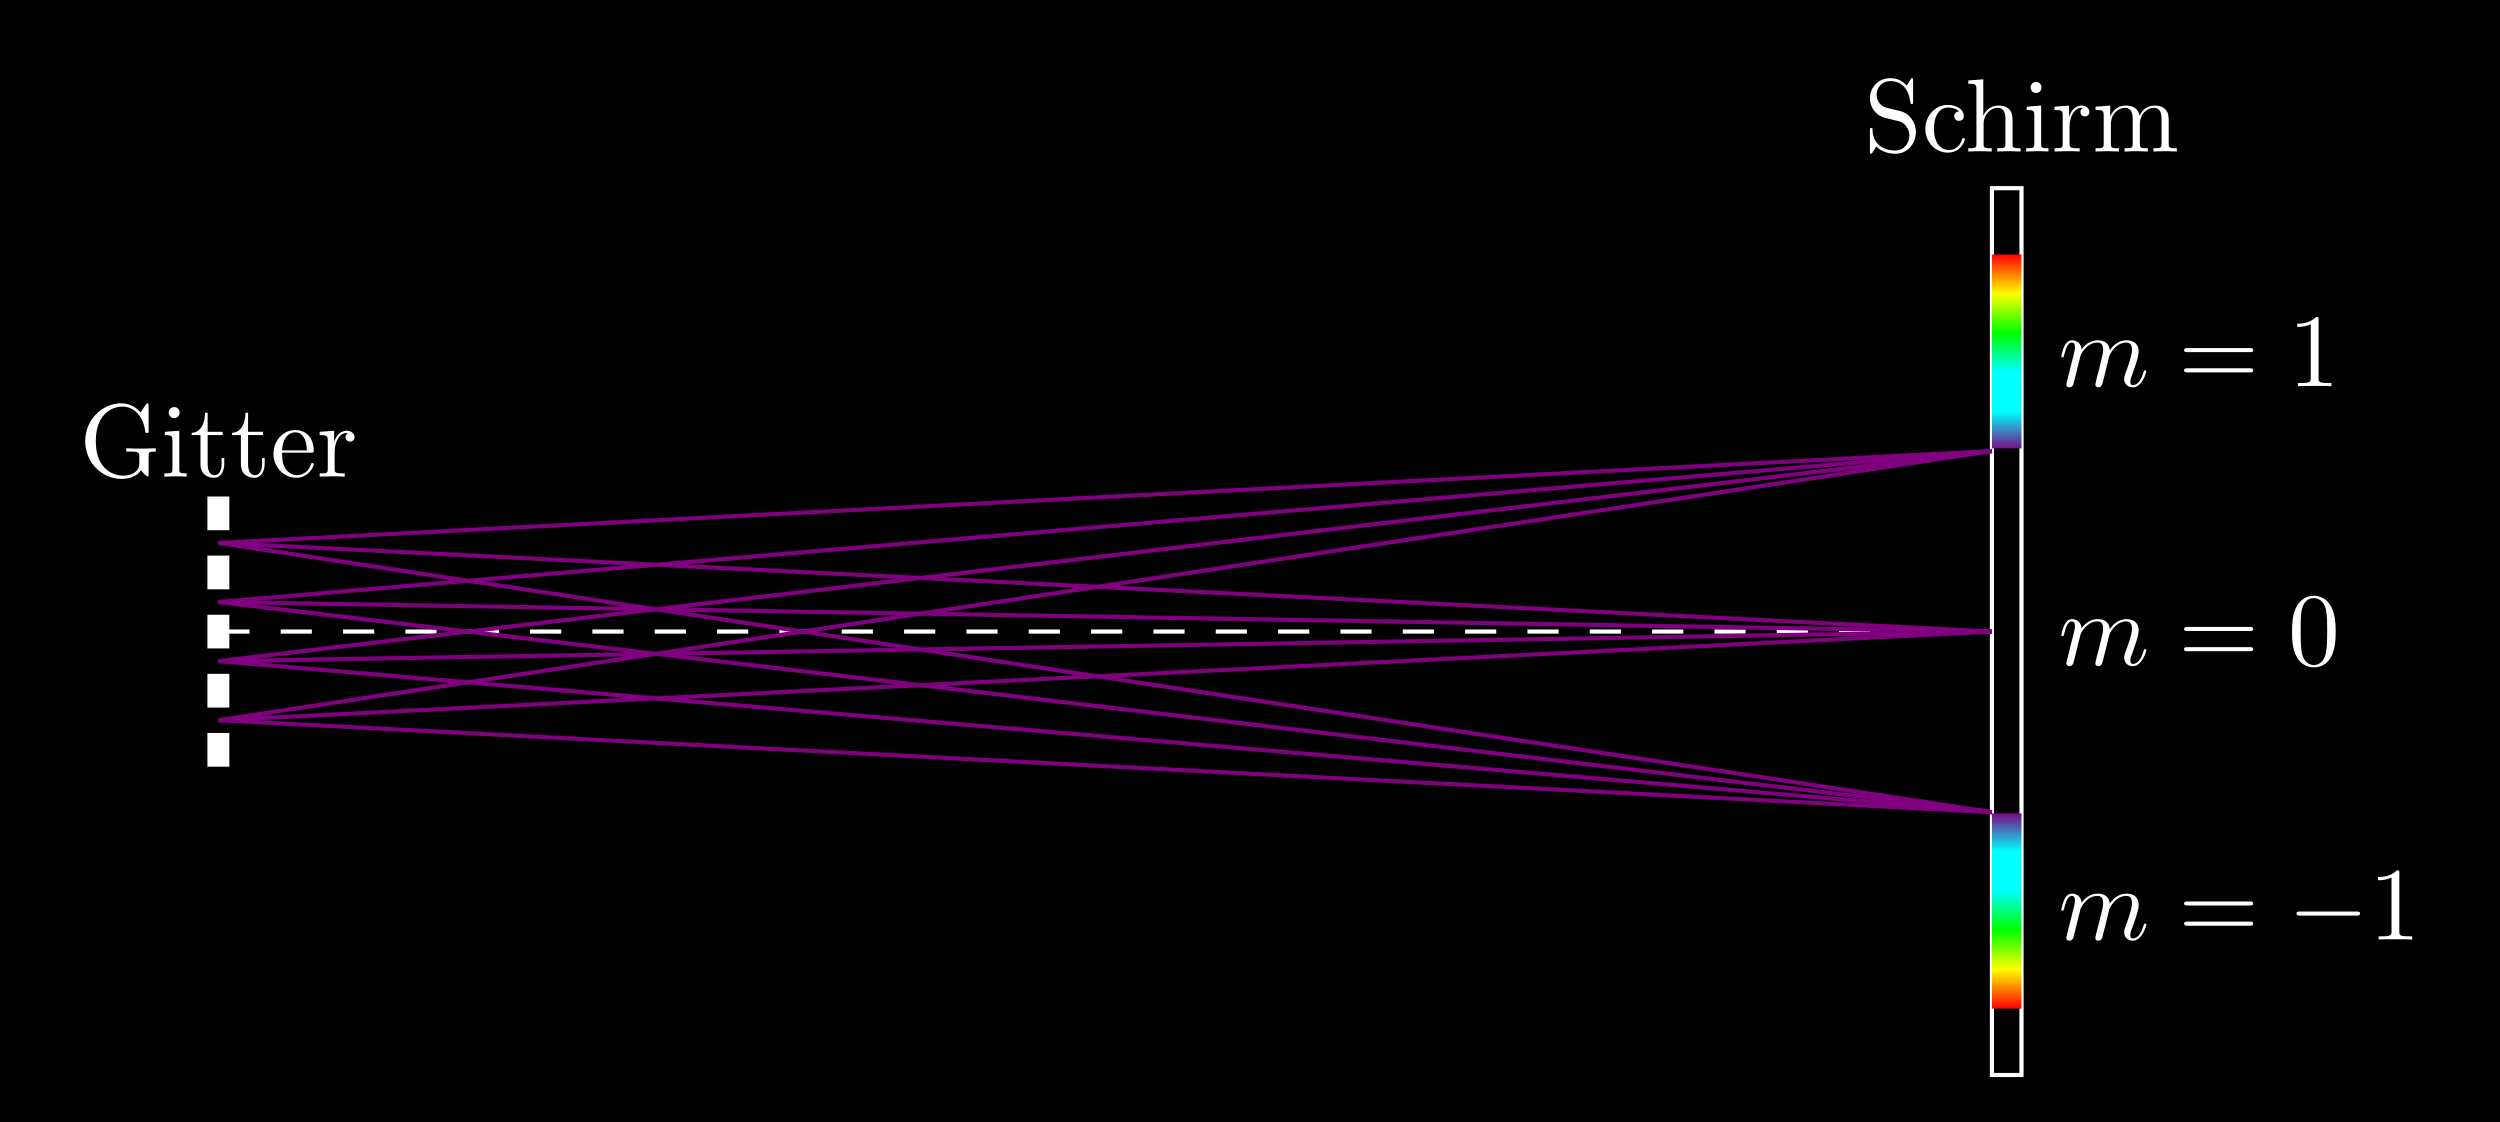 <?xml version="1.0" encoding="UTF-8"?>
<svg xmlns="http://www.w3.org/2000/svg" xmlns:xlink="http://www.w3.org/1999/xlink" width="239.746pt" height="107.576pt" viewBox="0 0 239.746 107.576" version="1.1">
<rect x="0" y="0" width="239.746" height="107.576" fill="#333333" stroke="none"/>
<defs>
<g>
<symbol overflow="visible" id="glyph0-0">
<path style="stroke:none;" d=""/>
</symbol>
<symbol overflow="visible" id="glyph0-1">
<path style="stroke:none;" d="M 5.906 -0.625 C 6.047 -0.406 6.438 -0.016 6.547 -0.016 C 6.641 -0.016 6.641 -0.094 6.641 -0.234 L 6.641 -1.969 C 6.641 -2.359 6.672 -2.406 7.328 -2.406 L 7.328 -2.719 C 6.953 -2.719 6.406 -2.688 6.109 -2.688 C 5.719 -2.688 4.859 -2.688 4.5 -2.719 L 4.5 -2.406 L 4.828 -2.406 C 5.719 -2.406 5.75 -2.297 5.75 -1.938 L 5.75 -1.297 C 5.75 -0.172 4.484 -0.094 4.203 -0.094 C 3.562 -0.094 1.578 -0.438 1.578 -3.406 C 1.578 -6.391 3.547 -6.719 4.141 -6.719 C 5.219 -6.719 6.125 -5.828 6.312 -4.359 C 6.344 -4.219 6.344 -4.188 6.484 -4.188 C 6.641 -4.188 6.641 -4.219 6.641 -4.422 L 6.641 -6.781 C 6.641 -6.953 6.641 -7.031 6.531 -7.031 C 6.484 -7.031 6.453 -7.031 6.375 -6.906 L 5.875 -6.172 C 5.547 -6.484 5.016 -7.031 4.031 -7.031 C 2.172 -7.031 0.562 -5.453 0.562 -3.406 C 0.562 -1.359 2.156 0.219 4.047 0.219 C 4.781 0.219 5.578 -0.047 5.906 -0.625 Z M 5.906 -0.625 "/>
</symbol>
<symbol overflow="visible" id="glyph0-2">
<path style="stroke:none;" d="M 1.766 -4.406 L 0.375 -4.297 L 0.375 -3.984 C 1.016 -3.984 1.109 -3.922 1.109 -3.438 L 1.109 -0.75 C 1.109 -0.312 1 -0.312 0.328 -0.312 L 0.328 0 C 0.641 -0.016 1.188 -0.031 1.422 -0.031 C 1.781 -0.031 2.125 -0.016 2.469 0 L 2.469 -0.312 C 1.797 -0.312 1.766 -0.359 1.766 -0.75 Z M 1.797 -6.141 C 1.797 -6.453 1.562 -6.672 1.281 -6.672 C 0.969 -6.672 0.75 -6.406 0.75 -6.141 C 0.75 -5.875 0.969 -5.609 1.281 -5.609 C 1.562 -5.609 1.797 -5.828 1.797 -6.141 Z M 1.797 -6.141 "/>
</symbol>
<symbol overflow="visible" id="glyph0-3">
<path style="stroke:none;" d="M 1.719 -3.984 L 3.156 -3.984 L 3.156 -4.297 L 1.719 -4.297 L 1.719 -6.125 L 1.469 -6.125 C 1.469 -5.312 1.172 -4.25 0.188 -4.203 L 0.188 -3.984 L 1.031 -3.984 L 1.031 -1.234 C 1.031 -0.016 1.969 0.109 2.328 0.109 C 3.031 0.109 3.312 -0.594 3.312 -1.234 L 3.312 -1.797 L 3.062 -1.797 L 3.062 -1.25 C 3.062 -0.516 2.766 -0.141 2.391 -0.141 C 1.719 -0.141 1.719 -1.047 1.719 -1.219 Z M 1.719 -3.984 "/>
</symbol>
<symbol overflow="visible" id="glyph0-4">
<path style="stroke:none;" d="M 1.109 -2.516 C 1.172 -4 2.016 -4.25 2.359 -4.25 C 3.375 -4.25 3.484 -2.906 3.484 -2.516 Z M 1.109 -2.297 L 3.891 -2.297 C 4.109 -2.297 4.141 -2.297 4.141 -2.516 C 4.141 -3.5 3.594 -4.469 2.359 -4.469 C 1.203 -4.469 0.281 -3.438 0.281 -2.188 C 0.281 -0.859 1.328 0.109 2.469 0.109 C 3.688 0.109 4.141 -1 4.141 -1.188 C 4.141 -1.281 4.062 -1.312 4 -1.312 C 3.922 -1.312 3.891 -1.25 3.875 -1.172 C 3.531 -0.141 2.625 -0.141 2.531 -0.141 C 2.031 -0.141 1.641 -0.438 1.406 -0.812 C 1.109 -1.281 1.109 -1.938 1.109 -2.297 Z M 1.109 -2.297 "/>
</symbol>
<symbol overflow="visible" id="glyph0-5">
<path style="stroke:none;" d="M 1.672 -3.312 L 1.672 -4.406 L 0.281 -4.297 L 0.281 -3.984 C 0.984 -3.984 1.062 -3.922 1.062 -3.422 L 1.062 -0.75 C 1.062 -0.312 0.953 -0.312 0.281 -0.312 L 0.281 0 C 0.672 -0.016 1.141 -0.031 1.422 -0.031 C 1.812 -0.031 2.281 -0.031 2.688 0 L 2.688 -0.312 L 2.469 -0.312 C 1.734 -0.312 1.719 -0.422 1.719 -0.781 L 1.719 -2.312 C 1.719 -3.297 2.141 -4.188 2.891 -4.188 C 2.953 -4.188 2.984 -4.188 3 -4.172 C 2.969 -4.172 2.766 -4.047 2.766 -3.781 C 2.766 -3.516 2.984 -3.359 3.203 -3.359 C 3.375 -3.359 3.625 -3.484 3.625 -3.797 C 3.625 -4.109 3.312 -4.406 2.891 -4.406 C 2.156 -4.406 1.797 -3.734 1.672 -3.312 Z M 1.672 -3.312 "/>
</symbol>
<symbol overflow="visible" id="glyph0-6">
<path style="stroke:none;" d="M 3.484 -3.875 L 2.203 -4.172 C 1.578 -4.328 1.203 -4.859 1.203 -5.438 C 1.203 -6.141 1.734 -6.75 2.516 -6.75 C 4.172 -6.75 4.391 -5.109 4.453 -4.672 C 4.469 -4.609 4.469 -4.547 4.578 -4.547 C 4.703 -4.547 4.703 -4.594 4.703 -4.781 L 4.703 -6.781 C 4.703 -6.953 4.703 -7.031 4.594 -7.031 C 4.531 -7.031 4.516 -7.016 4.453 -6.891 L 4.094 -6.328 C 3.797 -6.625 3.391 -7.031 2.5 -7.031 C 1.391 -7.031 0.562 -6.156 0.562 -5.094 C 0.562 -4.266 1.094 -3.531 1.859 -3.266 C 1.969 -3.234 2.484 -3.109 3.188 -2.938 C 3.453 -2.875 3.75 -2.797 4.031 -2.438 C 4.234 -2.172 4.344 -1.844 4.344 -1.516 C 4.344 -0.812 3.844 -0.094 3 -0.094 C 2.719 -0.094 1.953 -0.141 1.422 -0.625 C 0.844 -1.172 0.812 -1.797 0.812 -2.156 C 0.797 -2.266 0.719 -2.266 0.688 -2.266 C 0.562 -2.266 0.562 -2.188 0.562 -2.016 L 0.562 -0.016 C 0.562 0.156 0.562 0.219 0.672 0.219 C 0.734 0.219 0.75 0.203 0.812 0.094 C 0.812 0.078 0.844 0.047 1.172 -0.484 C 1.484 -0.141 2.125 0.219 3.016 0.219 C 4.172 0.219 4.969 -0.75 4.969 -1.859 C 4.969 -2.844 4.312 -3.672 3.484 -3.875 Z M 3.484 -3.875 "/>
</symbol>
<symbol overflow="visible" id="glyph0-7">
<path style="stroke:none;" d="M 1.172 -2.172 C 1.172 -3.797 1.984 -4.219 2.516 -4.219 C 2.609 -4.219 3.234 -4.203 3.578 -3.844 C 3.172 -3.812 3.109 -3.516 3.109 -3.391 C 3.109 -3.125 3.297 -2.938 3.562 -2.938 C 3.828 -2.938 4.031 -3.094 4.031 -3.406 C 4.031 -4.078 3.266 -4.469 2.5 -4.469 C 1.25 -4.469 0.344 -3.391 0.344 -2.156 C 0.344 -0.875 1.328 0.109 2.484 0.109 C 3.812 0.109 4.141 -1.094 4.141 -1.188 C 4.141 -1.281 4.031 -1.281 4 -1.281 C 3.922 -1.281 3.891 -1.25 3.875 -1.188 C 3.594 -0.266 2.938 -0.141 2.578 -0.141 C 2.047 -0.141 1.172 -0.562 1.172 -2.172 Z M 1.172 -2.172 "/>
</symbol>
<symbol overflow="visible" id="glyph0-8">
<path style="stroke:none;" d="M 1.094 -0.75 C 1.094 -0.312 0.984 -0.312 0.312 -0.312 L 0.312 0 C 0.672 -0.016 1.172 -0.031 1.453 -0.031 C 1.703 -0.031 2.219 -0.016 2.562 0 L 2.562 -0.312 C 1.891 -0.312 1.781 -0.312 1.781 -0.75 L 1.781 -2.594 C 1.781 -3.625 2.5 -4.188 3.125 -4.188 C 3.766 -4.188 3.875 -3.656 3.875 -3.078 L 3.875 -0.75 C 3.875 -0.312 3.766 -0.312 3.094 -0.312 L 3.094 0 C 3.438 -0.016 3.953 -0.031 4.219 -0.031 C 4.469 -0.031 5 -0.016 5.328 0 L 5.328 -0.312 C 4.812 -0.312 4.562 -0.312 4.562 -0.609 L 4.562 -2.516 C 4.562 -3.375 4.562 -3.672 4.25 -4.031 C 4.109 -4.203 3.781 -4.406 3.203 -4.406 C 2.359 -4.406 1.922 -3.812 1.75 -3.422 L 1.75 -6.922 L 0.312 -6.812 L 0.312 -6.5 C 1.016 -6.5 1.094 -6.438 1.094 -5.938 Z M 1.094 -0.75 "/>
</symbol>
<symbol overflow="visible" id="glyph0-9">
<path style="stroke:none;" d="M 1.094 -3.422 L 1.094 -0.75 C 1.094 -0.312 0.984 -0.312 0.312 -0.312 L 0.312 0 C 0.672 -0.016 1.172 -0.031 1.453 -0.031 C 1.703 -0.031 2.219 -0.016 2.562 0 L 2.562 -0.312 C 1.891 -0.312 1.781 -0.312 1.781 -0.75 L 1.781 -2.594 C 1.781 -3.625 2.5 -4.188 3.125 -4.188 C 3.766 -4.188 3.875 -3.656 3.875 -3.078 L 3.875 -0.75 C 3.875 -0.312 3.766 -0.312 3.094 -0.312 L 3.094 0 C 3.438 -0.016 3.953 -0.031 4.219 -0.031 C 4.469 -0.031 5 -0.016 5.328 0 L 5.328 -0.312 C 4.672 -0.312 4.562 -0.312 4.562 -0.75 L 4.562 -2.594 C 4.562 -3.625 5.266 -4.188 5.906 -4.188 C 6.531 -4.188 6.641 -3.656 6.641 -3.078 L 6.641 -0.75 C 6.641 -0.312 6.531 -0.312 5.859 -0.312 L 5.859 0 C 6.203 -0.016 6.719 -0.031 6.984 -0.031 C 7.25 -0.031 7.766 -0.016 8.109 0 L 8.109 -0.312 C 7.594 -0.312 7.344 -0.312 7.328 -0.609 L 7.328 -2.516 C 7.328 -3.375 7.328 -3.672 7.016 -4.031 C 6.875 -4.203 6.547 -4.406 5.969 -4.406 C 5.141 -4.406 4.688 -3.812 4.531 -3.422 C 4.391 -4.297 3.656 -4.406 3.203 -4.406 C 2.469 -4.406 2 -3.984 1.719 -3.359 L 1.719 -4.406 L 0.312 -4.297 L 0.312 -3.984 C 1.016 -3.984 1.094 -3.922 1.094 -3.422 Z M 1.094 -3.422 "/>
</symbol>
<symbol overflow="visible" id="glyph0-10">
<path style="stroke:none;" d="M 6.844 -3.266 C 7 -3.266 7.188 -3.266 7.188 -3.453 C 7.188 -3.656 7 -3.656 6.859 -3.656 L 0.891 -3.656 C 0.75 -3.656 0.562 -3.656 0.562 -3.453 C 0.562 -3.266 0.75 -3.266 0.891 -3.266 Z M 6.859 -1.328 C 7 -1.328 7.188 -1.328 7.188 -1.531 C 7.188 -1.719 7 -1.719 6.844 -1.719 L 0.891 -1.719 C 0.75 -1.719 0.562 -1.719 0.562 -1.531 C 0.562 -1.328 0.75 -1.328 0.891 -1.328 Z M 6.859 -1.328 "/>
</symbol>
<symbol overflow="visible" id="glyph0-11">
<path style="stroke:none;" d="M 4.578 -3.188 C 4.578 -3.984 4.531 -4.781 4.188 -5.516 C 3.734 -6.484 2.906 -6.641 2.5 -6.641 C 1.891 -6.641 1.172 -6.375 0.75 -5.453 C 0.438 -4.766 0.391 -3.984 0.391 -3.188 C 0.391 -2.438 0.422 -1.547 0.844 -0.781 C 1.266 0.016 2 0.219 2.484 0.219 C 3.016 0.219 3.781 0.016 4.219 -0.938 C 4.531 -1.625 4.578 -2.406 4.578 -3.188 Z M 2.484 0 C 2.094 0 1.5 -0.25 1.328 -1.203 C 1.219 -1.797 1.219 -2.719 1.219 -3.312 C 1.219 -3.953 1.219 -4.609 1.297 -5.141 C 1.484 -6.328 2.234 -6.422 2.484 -6.422 C 2.812 -6.422 3.469 -6.234 3.656 -5.25 C 3.766 -4.688 3.766 -3.938 3.766 -3.312 C 3.766 -2.562 3.766 -1.891 3.656 -1.25 C 3.5 -0.297 2.938 0 2.484 0 Z M 2.484 0 "/>
</symbol>
<symbol overflow="visible" id="glyph0-12">
<path style="stroke:none;" d="M 2.938 -6.375 C 2.938 -6.625 2.938 -6.641 2.703 -6.641 C 2.078 -6 1.203 -6 0.891 -6 L 0.891 -5.688 C 1.094 -5.688 1.672 -5.688 2.188 -5.953 L 2.188 -0.781 C 2.188 -0.422 2.156 -0.312 1.266 -0.312 L 0.953 -0.312 L 0.953 0 C 1.297 -0.031 2.156 -0.031 2.562 -0.031 C 2.953 -0.031 3.828 -0.031 4.172 0 L 4.172 -0.312 L 3.859 -0.312 C 2.953 -0.312 2.938 -0.422 2.938 -0.781 Z M 2.938 -6.375 "/>
</symbol>
<symbol overflow="visible" id="glyph1-0">
<path style="stroke:none;" d=""/>
</symbol>
<symbol overflow="visible" id="glyph1-1">
<path style="stroke:none;" d="M 0.875 -0.594 C 0.844 -0.438 0.781 -0.203 0.781 -0.156 C 0.781 0.016 0.922 0.109 1.078 0.109 C 1.203 0.109 1.375 0.031 1.453 -0.172 C 1.453 -0.188 1.578 -0.656 1.641 -0.906 L 1.859 -1.797 C 1.906 -2.031 1.969 -2.25 2.031 -2.469 C 2.062 -2.641 2.141 -2.938 2.156 -2.969 C 2.297 -3.281 2.828 -4.188 3.781 -4.188 C 4.234 -4.188 4.312 -3.812 4.312 -3.484 C 4.312 -3.234 4.25 -2.953 4.172 -2.656 L 3.891 -1.5 L 3.688 -0.75 C 3.656 -0.547 3.562 -0.203 3.562 -0.156 C 3.562 0.016 3.703 0.109 3.844 0.109 C 4.156 0.109 4.219 -0.141 4.297 -0.453 C 4.438 -1.016 4.812 -2.469 4.891 -2.859 C 4.922 -2.984 5.453 -4.188 6.547 -4.188 C 6.969 -4.188 7.078 -3.844 7.078 -3.484 C 7.078 -2.922 6.656 -1.781 6.453 -1.25 C 6.375 -1.016 6.328 -0.906 6.328 -0.703 C 6.328 -0.234 6.672 0.109 7.141 0.109 C 8.078 0.109 8.453 -1.344 8.453 -1.422 C 8.453 -1.531 8.359 -1.531 8.328 -1.531 C 8.234 -1.531 8.234 -1.5 8.188 -1.344 C 8.031 -0.812 7.719 -0.109 7.172 -0.109 C 7 -0.109 6.922 -0.203 6.922 -0.438 C 6.922 -0.688 7.016 -0.922 7.109 -1.141 C 7.297 -1.672 7.719 -2.766 7.719 -3.344 C 7.719 -3.984 7.312 -4.406 6.562 -4.406 C 5.828 -4.406 5.312 -3.969 4.938 -3.438 C 4.938 -3.562 4.906 -3.906 4.625 -4.141 C 4.375 -4.359 4.062 -4.406 3.812 -4.406 C 2.906 -4.406 2.422 -3.766 2.25 -3.531 C 2.203 -4.109 1.781 -4.406 1.328 -4.406 C 0.875 -4.406 0.688 -4.016 0.594 -3.844 C 0.422 -3.484 0.297 -2.906 0.297 -2.875 C 0.297 -2.766 0.391 -2.766 0.406 -2.766 C 0.516 -2.766 0.516 -2.781 0.578 -3 C 0.75 -3.703 0.953 -4.188 1.312 -4.188 C 1.469 -4.188 1.609 -4.109 1.609 -3.734 C 1.609 -3.516 1.578 -3.406 1.453 -2.891 Z M 0.875 -0.594 "/>
</symbol>
<symbol overflow="visible" id="glyph2-0">
<path style="stroke:none;" d=""/>
</symbol>
<symbol overflow="visible" id="glyph2-1">
<path style="stroke:none;" d="M 6.562 -2.297 C 6.734 -2.297 6.922 -2.297 6.922 -2.5 C 6.922 -2.688 6.734 -2.688 6.562 -2.688 L 1.172 -2.688 C 1 -2.688 0.828 -2.688 0.828 -2.5 C 0.828 -2.297 1 -2.297 1.172 -2.297 Z M 6.562 -2.297 "/>
</symbol>
</g>
<clipPath id="clip1">
  <path d="M 0 0 L 239.746 0 L 239.746 107.574 L 0 107.574 Z M 0 0 "/>
</clipPath>
<clipPath id="clip2">
  <path d="M 191.023 24.406 L 193.859 24.406 L 193.859 43 L 191.023 43 Z M 191.023 24.406 "/>
</clipPath>
<linearGradient id="linear0" gradientUnits="userSpaceOnUse" x1="0" y1="25.003" x2="0" y2="74.997" gradientTransform="matrix(-0.057,0,0,0.377,195.275,14.982)">
<stop offset="0" style="stop-color:rgb(100%,0.023%,0%);stop-opacity:1;"/>
<stop offset="0.004" style="stop-color:rgb(100%,1.976%,0%);stop-opacity:1;"/>
<stop offset="0.008" style="stop-color:rgb(100%,3.929%,0%);stop-opacity:1;"/>
<stop offset="0.012" style="stop-color:rgb(100%,5.881%,0%);stop-opacity:1;"/>
<stop offset="0.016" style="stop-color:rgb(100%,7.834%,0%);stop-opacity:1;"/>
<stop offset="0.02" style="stop-color:rgb(100%,9.787%,0%);stop-opacity:1;"/>
<stop offset="0.023" style="stop-color:rgb(100%,11.74%,0%);stop-opacity:1;"/>
<stop offset="0.027" style="stop-color:rgb(100%,13.693%,0%);stop-opacity:1;"/>
<stop offset="0.031" style="stop-color:rgb(100%,15.646%,0%);stop-opacity:1;"/>
<stop offset="0.035" style="stop-color:rgb(100%,17.598%,0%);stop-opacity:1;"/>
<stop offset="0.039" style="stop-color:rgb(100%,19.551%,0%);stop-opacity:1;"/>
<stop offset="0.043" style="stop-color:rgb(100%,21.504%,0%);stop-opacity:1;"/>
<stop offset="0.047" style="stop-color:rgb(100%,23.457%,0%);stop-opacity:1;"/>
<stop offset="0.051" style="stop-color:rgb(100%,25.41%,0%);stop-opacity:1;"/>
<stop offset="0.055" style="stop-color:rgb(100%,27.364%,0%);stop-opacity:1;"/>
<stop offset="0.059" style="stop-color:rgb(100%,29.317%,0%);stop-opacity:1;"/>
<stop offset="0.062" style="stop-color:rgb(100%,31.27%,0%);stop-opacity:1;"/>
<stop offset="0.066" style="stop-color:rgb(100%,33.221%,0%);stop-opacity:1;"/>
<stop offset="0.07" style="stop-color:rgb(100%,35.175%,0%);stop-opacity:1;"/>
<stop offset="0.074" style="stop-color:rgb(100%,37.128%,0%);stop-opacity:1;"/>
<stop offset="0.078" style="stop-color:rgb(100%,39.081%,0%);stop-opacity:1;"/>
<stop offset="0.082" style="stop-color:rgb(100%,41.034%,0%);stop-opacity:1;"/>
<stop offset="0.086" style="stop-color:rgb(100%,42.987%,0%);stop-opacity:1;"/>
<stop offset="0.09" style="stop-color:rgb(100%,44.939%,0%);stop-opacity:1;"/>
<stop offset="0.094" style="stop-color:rgb(100%,46.892%,0%);stop-opacity:1;"/>
<stop offset="0.098" style="stop-color:rgb(100%,48.845%,0%);stop-opacity:1;"/>
<stop offset="0.102" style="stop-color:rgb(100%,50.798%,0%);stop-opacity:1;"/>
<stop offset="0.105" style="stop-color:rgb(100%,52.751%,0%);stop-opacity:1;"/>
<stop offset="0.109" style="stop-color:rgb(100%,54.704%,0%);stop-opacity:1;"/>
<stop offset="0.113" style="stop-color:rgb(100%,56.656%,0%);stop-opacity:1;"/>
<stop offset="0.117" style="stop-color:rgb(100%,58.609%,0%);stop-opacity:1;"/>
<stop offset="0.121" style="stop-color:rgb(100%,60.562%,0%);stop-opacity:1;"/>
<stop offset="0.125" style="stop-color:rgb(100%,62.515%,0%);stop-opacity:1;"/>
<stop offset="0.129" style="stop-color:rgb(100%,64.468%,0%);stop-opacity:1;"/>
<stop offset="0.133" style="stop-color:rgb(100%,66.422%,0%);stop-opacity:1;"/>
<stop offset="0.137" style="stop-color:rgb(100%,68.373%,0%);stop-opacity:1;"/>
<stop offset="0.141" style="stop-color:rgb(100%,70.326%,0%);stop-opacity:1;"/>
<stop offset="0.145" style="stop-color:rgb(100%,72.279%,0%);stop-opacity:1;"/>
<stop offset="0.148" style="stop-color:rgb(100%,74.232%,0%);stop-opacity:1;"/>
<stop offset="0.152" style="stop-color:rgb(100%,76.186%,0%);stop-opacity:1;"/>
<stop offset="0.156" style="stop-color:rgb(100%,78.139%,0%);stop-opacity:1;"/>
<stop offset="0.16" style="stop-color:rgb(100%,80.092%,0%);stop-opacity:1;"/>
<stop offset="0.164" style="stop-color:rgb(100%,82.045%,0%);stop-opacity:1;"/>
<stop offset="0.168" style="stop-color:rgb(100%,83.997%,0%);stop-opacity:1;"/>
<stop offset="0.172" style="stop-color:rgb(100%,85.95%,0%);stop-opacity:1;"/>
<stop offset="0.176" style="stop-color:rgb(100%,87.903%,0%);stop-opacity:1;"/>
<stop offset="0.18" style="stop-color:rgb(100%,89.856%,0%);stop-opacity:1;"/>
<stop offset="0.184" style="stop-color:rgb(100%,91.809%,0%);stop-opacity:1;"/>
<stop offset="0.188" style="stop-color:rgb(100%,93.762%,0%);stop-opacity:1;"/>
<stop offset="0.191" style="stop-color:rgb(100%,95.714%,0%);stop-opacity:1;"/>
<stop offset="0.195" style="stop-color:rgb(100%,97.667%,0%);stop-opacity:1;"/>
<stop offset="0.199" style="stop-color:rgb(99.213%,98.833%,0%);stop-opacity:1;"/>
<stop offset="0.203" style="stop-color:rgb(98.425%,100%,0%);stop-opacity:1;"/>
<stop offset="0.207" style="stop-color:rgb(96.472%,100%,0%);stop-opacity:1;"/>
<stop offset="0.211" style="stop-color:rgb(94.519%,100%,0%);stop-opacity:1;"/>
<stop offset="0.215" style="stop-color:rgb(92.566%,100%,0%);stop-opacity:1;"/>
<stop offset="0.219" style="stop-color:rgb(90.614%,100%,0%);stop-opacity:1;"/>
<stop offset="0.223" style="stop-color:rgb(88.661%,100%,0%);stop-opacity:1;"/>
<stop offset="0.227" style="stop-color:rgb(86.708%,100%,0%);stop-opacity:1;"/>
<stop offset="0.23" style="stop-color:rgb(84.755%,100%,0%);stop-opacity:1;"/>
<stop offset="0.234" style="stop-color:rgb(82.802%,100%,0%);stop-opacity:1;"/>
<stop offset="0.238" style="stop-color:rgb(80.849%,100%,0%);stop-opacity:1;"/>
<stop offset="0.242" style="stop-color:rgb(78.896%,100%,0%);stop-opacity:1;"/>
<stop offset="0.246" style="stop-color:rgb(76.942%,100%,0%);stop-opacity:1;"/>
<stop offset="0.25" style="stop-color:rgb(74.991%,100%,0%);stop-opacity:1;"/>
<stop offset="0.254" style="stop-color:rgb(73.038%,100%,0%);stop-opacity:1;"/>
<stop offset="0.258" style="stop-color:rgb(71.085%,100%,0%);stop-opacity:1;"/>
<stop offset="0.262" style="stop-color:rgb(69.131%,100%,0%);stop-opacity:1;"/>
<stop offset="0.266" style="stop-color:rgb(67.178%,100%,0%);stop-opacity:1;"/>
<stop offset="0.27" style="stop-color:rgb(65.225%,100%,0%);stop-opacity:1;"/>
<stop offset="0.273" style="stop-color:rgb(63.274%,100%,0%);stop-opacity:1;"/>
<stop offset="0.277" style="stop-color:rgb(61.32%,100%,0%);stop-opacity:1;"/>
<stop offset="0.281" style="stop-color:rgb(59.367%,100%,0%);stop-opacity:1;"/>
<stop offset="0.285" style="stop-color:rgb(57.414%,100%,0%);stop-opacity:1;"/>
<stop offset="0.289" style="stop-color:rgb(55.461%,100%,0%);stop-opacity:1;"/>
<stop offset="0.293" style="stop-color:rgb(53.508%,100%,0%);stop-opacity:1;"/>
<stop offset="0.297" style="stop-color:rgb(51.556%,100%,0%);stop-opacity:1;"/>
<stop offset="0.301" style="stop-color:rgb(49.603%,100%,0%);stop-opacity:1;"/>
<stop offset="0.305" style="stop-color:rgb(47.65%,100%,0%);stop-opacity:1;"/>
<stop offset="0.309" style="stop-color:rgb(45.697%,100%,0%);stop-opacity:1;"/>
<stop offset="0.312" style="stop-color:rgb(43.744%,100%,0%);stop-opacity:1;"/>
<stop offset="0.316" style="stop-color:rgb(41.791%,100%,0%);stop-opacity:1;"/>
<stop offset="0.32" style="stop-color:rgb(39.839%,100%,0%);stop-opacity:1;"/>
<stop offset="0.324" style="stop-color:rgb(37.886%,100%,0%);stop-opacity:1;"/>
<stop offset="0.328" style="stop-color:rgb(35.933%,100%,0%);stop-opacity:1;"/>
<stop offset="0.332" style="stop-color:rgb(33.98%,100%,0%);stop-opacity:1;"/>
<stop offset="0.336" style="stop-color:rgb(32.027%,100%,0%);stop-opacity:1;"/>
<stop offset="0.34" style="stop-color:rgb(30.074%,100%,0%);stop-opacity:1;"/>
<stop offset="0.344" style="stop-color:rgb(28.122%,100%,0%);stop-opacity:1;"/>
<stop offset="0.348" style="stop-color:rgb(26.169%,100%,0%);stop-opacity:1;"/>
<stop offset="0.352" style="stop-color:rgb(24.216%,100%,0%);stop-opacity:1;"/>
<stop offset="0.355" style="stop-color:rgb(22.263%,100%,0%);stop-opacity:1;"/>
<stop offset="0.359" style="stop-color:rgb(20.309%,100%,0%);stop-opacity:1;"/>
<stop offset="0.363" style="stop-color:rgb(18.356%,100%,0%);stop-opacity:1;"/>
<stop offset="0.367" style="stop-color:rgb(16.403%,100%,0%);stop-opacity:1;"/>
<stop offset="0.371" style="stop-color:rgb(14.45%,100%,0%);stop-opacity:1;"/>
<stop offset="0.375" style="stop-color:rgb(12.498%,100%,0%);stop-opacity:1;"/>
<stop offset="0.379" style="stop-color:rgb(10.545%,100%,0%);stop-opacity:1;"/>
<stop offset="0.383" style="stop-color:rgb(8.592%,100%,0%);stop-opacity:1;"/>
<stop offset="0.387" style="stop-color:rgb(6.639%,100%,0%);stop-opacity:1;"/>
<stop offset="0.391" style="stop-color:rgb(4.686%,100%,0%);stop-opacity:1;"/>
<stop offset="0.395" style="stop-color:rgb(2.733%,100%,0%);stop-opacity:1;"/>
<stop offset="0.398" style="stop-color:rgb(0.781%,100%,0%);stop-opacity:1;"/>
<stop offset="0.402" style="stop-color:rgb(0.391%,100%,1.561%);stop-opacity:1;"/>
<stop offset="0.406" style="stop-color:rgb(0%,100%,3.123%);stop-opacity:1;"/>
<stop offset="0.41" style="stop-color:rgb(0%,100%,5.077%);stop-opacity:1;"/>
<stop offset="0.414" style="stop-color:rgb(0%,100%,7.03%);stop-opacity:1;"/>
<stop offset="0.418" style="stop-color:rgb(0%,100%,8.981%);stop-opacity:1;"/>
<stop offset="0.422" style="stop-color:rgb(0%,100%,10.934%);stop-opacity:1;"/>
<stop offset="0.426" style="stop-color:rgb(0%,100%,12.888%);stop-opacity:1;"/>
<stop offset="0.43" style="stop-color:rgb(0%,100%,14.841%);stop-opacity:1;"/>
<stop offset="0.434" style="stop-color:rgb(0%,100%,16.794%);stop-opacity:1;"/>
<stop offset="0.438" style="stop-color:rgb(0%,100%,18.747%);stop-opacity:1;"/>
<stop offset="0.441" style="stop-color:rgb(0%,100%,20.699%);stop-opacity:1;"/>
<stop offset="0.445" style="stop-color:rgb(0%,100%,22.652%);stop-opacity:1;"/>
<stop offset="0.449" style="stop-color:rgb(0%,100%,24.605%);stop-opacity:1;"/>
<stop offset="0.453" style="stop-color:rgb(0%,100%,26.558%);stop-opacity:1;"/>
<stop offset="0.457" style="stop-color:rgb(0%,100%,28.511%);stop-opacity:1;"/>
<stop offset="0.461" style="stop-color:rgb(0%,100%,30.464%);stop-opacity:1;"/>
<stop offset="0.465" style="stop-color:rgb(0%,100%,32.417%);stop-opacity:1;"/>
<stop offset="0.469" style="stop-color:rgb(0%,100%,34.37%);stop-opacity:1;"/>
<stop offset="0.473" style="stop-color:rgb(0%,100%,36.322%);stop-opacity:1;"/>
<stop offset="0.477" style="stop-color:rgb(0%,100%,38.275%);stop-opacity:1;"/>
<stop offset="0.48" style="stop-color:rgb(0%,100%,40.228%);stop-opacity:1;"/>
<stop offset="0.484" style="stop-color:rgb(0%,100%,42.181%);stop-opacity:1;"/>
<stop offset="0.488" style="stop-color:rgb(0%,100%,44.135%);stop-opacity:1;"/>
<stop offset="0.492" style="stop-color:rgb(0%,100%,46.088%);stop-opacity:1;"/>
<stop offset="0.496" style="stop-color:rgb(0%,100%,48.039%);stop-opacity:1;"/>
<stop offset="0.5" style="stop-color:rgb(0%,100%,49.992%);stop-opacity:1;"/>
<stop offset="0.504" style="stop-color:rgb(0%,100%,51.945%);stop-opacity:1;"/>
<stop offset="0.508" style="stop-color:rgb(0%,100%,53.899%);stop-opacity:1;"/>
<stop offset="0.512" style="stop-color:rgb(0%,100%,55.852%);stop-opacity:1;"/>
<stop offset="0.516" style="stop-color:rgb(0%,100%,57.805%);stop-opacity:1;"/>
<stop offset="0.52" style="stop-color:rgb(0%,100%,59.756%);stop-opacity:1;"/>
<stop offset="0.523" style="stop-color:rgb(0%,100%,61.71%);stop-opacity:1;"/>
<stop offset="0.527" style="stop-color:rgb(0%,100%,63.663%);stop-opacity:1;"/>
<stop offset="0.531" style="stop-color:rgb(0%,100%,65.616%);stop-opacity:1;"/>
<stop offset="0.535" style="stop-color:rgb(0%,100%,67.569%);stop-opacity:1;"/>
<stop offset="0.539" style="stop-color:rgb(0%,100%,69.522%);stop-opacity:1;"/>
<stop offset="0.543" style="stop-color:rgb(0%,100%,71.474%);stop-opacity:1;"/>
<stop offset="0.547" style="stop-color:rgb(0%,100%,73.427%);stop-opacity:1;"/>
<stop offset="0.551" style="stop-color:rgb(0%,100%,75.38%);stop-opacity:1;"/>
<stop offset="0.555" style="stop-color:rgb(0%,100%,77.333%);stop-opacity:1;"/>
<stop offset="0.559" style="stop-color:rgb(0%,100%,79.286%);stop-opacity:1;"/>
<stop offset="0.562" style="stop-color:rgb(0%,100%,81.239%);stop-opacity:1;"/>
<stop offset="0.566" style="stop-color:rgb(0%,100%,83.192%);stop-opacity:1;"/>
<stop offset="0.57" style="stop-color:rgb(0%,100%,85.146%);stop-opacity:1;"/>
<stop offset="0.574" style="stop-color:rgb(0%,100%,87.097%);stop-opacity:1;"/>
<stop offset="0.578" style="stop-color:rgb(0%,100%,89.05%);stop-opacity:1;"/>
<stop offset="0.582" style="stop-color:rgb(0%,100%,91.003%);stop-opacity:1;"/>
<stop offset="0.586" style="stop-color:rgb(0%,100%,92.957%);stop-opacity:1;"/>
<stop offset="0.59" style="stop-color:rgb(0%,100%,94.91%);stop-opacity:1;"/>
<stop offset="0.594" style="stop-color:rgb(0%,100%,96.863%);stop-opacity:1;"/>
<stop offset="0.598" style="stop-color:rgb(0%,100%,98.431%);stop-opacity:1;"/>
<stop offset="0.602" style="stop-color:rgb(0%,100%,100%);stop-opacity:1;"/>
<stop offset="0.609" style="stop-color:rgb(0%,100%,100%);stop-opacity:1;"/>
<stop offset="0.625" style="stop-color:rgb(0%,100%,100%);stop-opacity:1;"/>
<stop offset="0.75" style="stop-color:rgb(0%,100%,100%);stop-opacity:1;"/>
<stop offset="0.781" style="stop-color:rgb(0%,100%,100%);stop-opacity:1;"/>
<stop offset="0.797" style="stop-color:rgb(0%,100%,100%);stop-opacity:1;"/>
<stop offset="0.801" style="stop-color:rgb(0.578%,98.84%,99.42%);stop-opacity:1;"/>
<stop offset="0.805" style="stop-color:rgb(1.158%,97.681%,98.84%);stop-opacity:1;"/>
<stop offset="0.809" style="stop-color:rgb(2.135%,95.728%,97.864%);stop-opacity:1;"/>
<stop offset="0.812" style="stop-color:rgb(3.111%,93.774%,96.887%);stop-opacity:1;"/>
<stop offset="0.816" style="stop-color:rgb(4.088%,91.821%,95.911%);stop-opacity:1;"/>
<stop offset="0.82" style="stop-color:rgb(5.064%,89.868%,94.934%);stop-opacity:1;"/>
<stop offset="0.824" style="stop-color:rgb(6.041%,87.915%,93.958%);stop-opacity:1;"/>
<stop offset="0.828" style="stop-color:rgb(7.018%,85.963%,92.981%);stop-opacity:1;"/>
<stop offset="0.832" style="stop-color:rgb(7.994%,84.01%,92.004%);stop-opacity:1;"/>
<stop offset="0.836" style="stop-color:rgb(8.971%,82.057%,91.028%);stop-opacity:1;"/>
<stop offset="0.84" style="stop-color:rgb(9.947%,80.104%,90.051%);stop-opacity:1;"/>
<stop offset="0.844" style="stop-color:rgb(10.924%,78.151%,89.075%);stop-opacity:1;"/>
<stop offset="0.848" style="stop-color:rgb(11.899%,76.198%,88.098%);stop-opacity:1;"/>
<stop offset="0.852" style="stop-color:rgb(12.875%,74.246%,87.123%);stop-opacity:1;"/>
<stop offset="0.855" style="stop-color:rgb(13.852%,72.293%,86.147%);stop-opacity:1;"/>
<stop offset="0.859" style="stop-color:rgb(14.828%,70.34%,85.17%);stop-opacity:1;"/>
<stop offset="0.863" style="stop-color:rgb(15.805%,68.387%,84.193%);stop-opacity:1;"/>
<stop offset="0.867" style="stop-color:rgb(16.782%,66.434%,83.217%);stop-opacity:1;"/>
<stop offset="0.871" style="stop-color:rgb(17.758%,64.481%,82.24%);stop-opacity:1;"/>
<stop offset="0.875" style="stop-color:rgb(18.735%,62.529%,81.264%);stop-opacity:1;"/>
<stop offset="0.879" style="stop-color:rgb(19.711%,60.576%,80.287%);stop-opacity:1;"/>
<stop offset="0.883" style="stop-color:rgb(20.688%,58.623%,79.311%);stop-opacity:1;"/>
<stop offset="0.887" style="stop-color:rgb(21.664%,56.67%,78.334%);stop-opacity:1;"/>
<stop offset="0.891" style="stop-color:rgb(22.641%,54.716%,77.357%);stop-opacity:1;"/>
<stop offset="0.895" style="stop-color:rgb(23.618%,52.763%,76.381%);stop-opacity:1;"/>
<stop offset="0.898" style="stop-color:rgb(24.594%,50.81%,75.404%);stop-opacity:1;"/>
<stop offset="0.902" style="stop-color:rgb(25.569%,48.857%,74.428%);stop-opacity:1;"/>
<stop offset="0.906" style="stop-color:rgb(26.546%,46.906%,73.453%);stop-opacity:1;"/>
<stop offset="0.91" style="stop-color:rgb(27.522%,44.952%,72.476%);stop-opacity:1;"/>
<stop offset="0.914" style="stop-color:rgb(28.499%,42.999%,71.5%);stop-opacity:1;"/>
<stop offset="0.918" style="stop-color:rgb(29.475%,41.046%,70.523%);stop-opacity:1;"/>
<stop offset="0.922" style="stop-color:rgb(30.452%,39.093%,69.547%);stop-opacity:1;"/>
<stop offset="0.926" style="stop-color:rgb(31.429%,37.14%,68.57%);stop-opacity:1;"/>
<stop offset="0.93" style="stop-color:rgb(32.405%,35.188%,67.593%);stop-opacity:1;"/>
<stop offset="0.934" style="stop-color:rgb(33.382%,33.235%,66.617%);stop-opacity:1;"/>
<stop offset="0.938" style="stop-color:rgb(34.358%,31.282%,65.64%);stop-opacity:1;"/>
<stop offset="0.941" style="stop-color:rgb(35.335%,29.329%,64.664%);stop-opacity:1;"/>
<stop offset="0.945" style="stop-color:rgb(36.311%,27.376%,63.687%);stop-opacity:1;"/>
<stop offset="0.949" style="stop-color:rgb(37.286%,25.423%,62.711%);stop-opacity:1;"/>
<stop offset="0.953" style="stop-color:rgb(38.263%,23.471%,61.736%);stop-opacity:1;"/>
<stop offset="0.957" style="stop-color:rgb(39.24%,21.518%,60.759%);stop-opacity:1;"/>
<stop offset="0.961" style="stop-color:rgb(40.216%,19.565%,59.782%);stop-opacity:1;"/>
<stop offset="0.965" style="stop-color:rgb(41.193%,17.612%,58.806%);stop-opacity:1;"/>
<stop offset="0.969" style="stop-color:rgb(42.169%,15.659%,57.829%);stop-opacity:1;"/>
<stop offset="0.973" style="stop-color:rgb(43.146%,13.705%,56.853%);stop-opacity:1;"/>
<stop offset="0.977" style="stop-color:rgb(44.122%,11.754%,55.876%);stop-opacity:1;"/>
<stop offset="0.98" style="stop-color:rgb(45.099%,9.801%,54.9%);stop-opacity:1;"/>
<stop offset="0.984" style="stop-color:rgb(46.075%,7.848%,53.923%);stop-opacity:1;"/>
<stop offset="0.988" style="stop-color:rgb(47.052%,5.894%,52.946%);stop-opacity:1;"/>
<stop offset="0.992" style="stop-color:rgb(48.029%,3.941%,51.97%);stop-opacity:1;"/>
<stop offset="0.996" style="stop-color:rgb(49.004%,1.988%,50.993%);stop-opacity:1;"/>
<stop offset="1" style="stop-color:rgb(49.98%,0.037%,50.018%);stop-opacity:1;"/>
</linearGradient>
<clipPath id="clip3">
  <path d="M 191.023 78 L 193.859 78 L 193.859 96.73 L 191.023 96.73 Z M 191.023 78 "/>
</clipPath>
<linearGradient id="linear1" gradientUnits="userSpaceOnUse" x1="0" y1="25.003" x2="0" y2="74.997" gradientTransform="matrix(0.057,0,0,-0.377,189.605,106.154)">
<stop offset="0" style="stop-color:rgb(100%,0.023%,0%);stop-opacity:1;"/>
<stop offset="0.004" style="stop-color:rgb(100%,1.976%,0%);stop-opacity:1;"/>
<stop offset="0.008" style="stop-color:rgb(100%,3.929%,0%);stop-opacity:1;"/>
<stop offset="0.012" style="stop-color:rgb(100%,5.881%,0%);stop-opacity:1;"/>
<stop offset="0.016" style="stop-color:rgb(100%,7.834%,0%);stop-opacity:1;"/>
<stop offset="0.02" style="stop-color:rgb(100%,9.787%,0%);stop-opacity:1;"/>
<stop offset="0.023" style="stop-color:rgb(100%,11.74%,0%);stop-opacity:1;"/>
<stop offset="0.027" style="stop-color:rgb(100%,13.693%,0%);stop-opacity:1;"/>
<stop offset="0.031" style="stop-color:rgb(100%,15.646%,0%);stop-opacity:1;"/>
<stop offset="0.035" style="stop-color:rgb(100%,17.598%,0%);stop-opacity:1;"/>
<stop offset="0.039" style="stop-color:rgb(100%,19.551%,0%);stop-opacity:1;"/>
<stop offset="0.043" style="stop-color:rgb(100%,21.504%,0%);stop-opacity:1;"/>
<stop offset="0.047" style="stop-color:rgb(100%,23.457%,0%);stop-opacity:1;"/>
<stop offset="0.051" style="stop-color:rgb(100%,25.41%,0%);stop-opacity:1;"/>
<stop offset="0.055" style="stop-color:rgb(100%,27.364%,0%);stop-opacity:1;"/>
<stop offset="0.059" style="stop-color:rgb(100%,29.317%,0%);stop-opacity:1;"/>
<stop offset="0.062" style="stop-color:rgb(100%,31.27%,0%);stop-opacity:1;"/>
<stop offset="0.066" style="stop-color:rgb(100%,33.221%,0%);stop-opacity:1;"/>
<stop offset="0.07" style="stop-color:rgb(100%,35.175%,0%);stop-opacity:1;"/>
<stop offset="0.074" style="stop-color:rgb(100%,37.128%,0%);stop-opacity:1;"/>
<stop offset="0.078" style="stop-color:rgb(100%,39.081%,0%);stop-opacity:1;"/>
<stop offset="0.082" style="stop-color:rgb(100%,41.034%,0%);stop-opacity:1;"/>
<stop offset="0.086" style="stop-color:rgb(100%,42.987%,0%);stop-opacity:1;"/>
<stop offset="0.09" style="stop-color:rgb(100%,44.939%,0%);stop-opacity:1;"/>
<stop offset="0.094" style="stop-color:rgb(100%,46.892%,0%);stop-opacity:1;"/>
<stop offset="0.098" style="stop-color:rgb(100%,48.845%,0%);stop-opacity:1;"/>
<stop offset="0.102" style="stop-color:rgb(100%,50.798%,0%);stop-opacity:1;"/>
<stop offset="0.105" style="stop-color:rgb(100%,52.751%,0%);stop-opacity:1;"/>
<stop offset="0.109" style="stop-color:rgb(100%,54.704%,0%);stop-opacity:1;"/>
<stop offset="0.113" style="stop-color:rgb(100%,56.656%,0%);stop-opacity:1;"/>
<stop offset="0.117" style="stop-color:rgb(100%,58.609%,0%);stop-opacity:1;"/>
<stop offset="0.121" style="stop-color:rgb(100%,60.562%,0%);stop-opacity:1;"/>
<stop offset="0.125" style="stop-color:rgb(100%,62.515%,0%);stop-opacity:1;"/>
<stop offset="0.129" style="stop-color:rgb(100%,64.468%,0%);stop-opacity:1;"/>
<stop offset="0.133" style="stop-color:rgb(100%,66.422%,0%);stop-opacity:1;"/>
<stop offset="0.137" style="stop-color:rgb(100%,68.373%,0%);stop-opacity:1;"/>
<stop offset="0.141" style="stop-color:rgb(100%,70.326%,0%);stop-opacity:1;"/>
<stop offset="0.145" style="stop-color:rgb(100%,72.279%,0%);stop-opacity:1;"/>
<stop offset="0.148" style="stop-color:rgb(100%,74.232%,0%);stop-opacity:1;"/>
<stop offset="0.152" style="stop-color:rgb(100%,76.186%,0%);stop-opacity:1;"/>
<stop offset="0.156" style="stop-color:rgb(100%,78.139%,0%);stop-opacity:1;"/>
<stop offset="0.16" style="stop-color:rgb(100%,80.092%,0%);stop-opacity:1;"/>
<stop offset="0.164" style="stop-color:rgb(100%,82.045%,0%);stop-opacity:1;"/>
<stop offset="0.168" style="stop-color:rgb(100%,83.997%,0%);stop-opacity:1;"/>
<stop offset="0.172" style="stop-color:rgb(100%,85.95%,0%);stop-opacity:1;"/>
<stop offset="0.176" style="stop-color:rgb(100%,87.903%,0%);stop-opacity:1;"/>
<stop offset="0.18" style="stop-color:rgb(100%,89.856%,0%);stop-opacity:1;"/>
<stop offset="0.184" style="stop-color:rgb(100%,91.809%,0%);stop-opacity:1;"/>
<stop offset="0.188" style="stop-color:rgb(100%,93.762%,0%);stop-opacity:1;"/>
<stop offset="0.191" style="stop-color:rgb(100%,95.714%,0%);stop-opacity:1;"/>
<stop offset="0.195" style="stop-color:rgb(100%,97.667%,0%);stop-opacity:1;"/>
<stop offset="0.199" style="stop-color:rgb(99.213%,98.833%,0%);stop-opacity:1;"/>
<stop offset="0.203" style="stop-color:rgb(98.425%,100%,0%);stop-opacity:1;"/>
<stop offset="0.207" style="stop-color:rgb(96.472%,100%,0%);stop-opacity:1;"/>
<stop offset="0.211" style="stop-color:rgb(94.519%,100%,0%);stop-opacity:1;"/>
<stop offset="0.215" style="stop-color:rgb(92.566%,100%,0%);stop-opacity:1;"/>
<stop offset="0.219" style="stop-color:rgb(90.614%,100%,0%);stop-opacity:1;"/>
<stop offset="0.223" style="stop-color:rgb(88.661%,100%,0%);stop-opacity:1;"/>
<stop offset="0.227" style="stop-color:rgb(86.708%,100%,0%);stop-opacity:1;"/>
<stop offset="0.23" style="stop-color:rgb(84.755%,100%,0%);stop-opacity:1;"/>
<stop offset="0.234" style="stop-color:rgb(82.802%,100%,0%);stop-opacity:1;"/>
<stop offset="0.238" style="stop-color:rgb(80.849%,100%,0%);stop-opacity:1;"/>
<stop offset="0.242" style="stop-color:rgb(78.896%,100%,0%);stop-opacity:1;"/>
<stop offset="0.246" style="stop-color:rgb(76.942%,100%,0%);stop-opacity:1;"/>
<stop offset="0.25" style="stop-color:rgb(74.991%,100%,0%);stop-opacity:1;"/>
<stop offset="0.254" style="stop-color:rgb(73.038%,100%,0%);stop-opacity:1;"/>
<stop offset="0.258" style="stop-color:rgb(71.085%,100%,0%);stop-opacity:1;"/>
<stop offset="0.262" style="stop-color:rgb(69.131%,100%,0%);stop-opacity:1;"/>
<stop offset="0.266" style="stop-color:rgb(67.178%,100%,0%);stop-opacity:1;"/>
<stop offset="0.27" style="stop-color:rgb(65.225%,100%,0%);stop-opacity:1;"/>
<stop offset="0.273" style="stop-color:rgb(63.274%,100%,0%);stop-opacity:1;"/>
<stop offset="0.277" style="stop-color:rgb(61.32%,100%,0%);stop-opacity:1;"/>
<stop offset="0.281" style="stop-color:rgb(59.367%,100%,0%);stop-opacity:1;"/>
<stop offset="0.285" style="stop-color:rgb(57.414%,100%,0%);stop-opacity:1;"/>
<stop offset="0.289" style="stop-color:rgb(55.461%,100%,0%);stop-opacity:1;"/>
<stop offset="0.293" style="stop-color:rgb(53.508%,100%,0%);stop-opacity:1;"/>
<stop offset="0.297" style="stop-color:rgb(51.556%,100%,0%);stop-opacity:1;"/>
<stop offset="0.301" style="stop-color:rgb(49.603%,100%,0%);stop-opacity:1;"/>
<stop offset="0.305" style="stop-color:rgb(47.65%,100%,0%);stop-opacity:1;"/>
<stop offset="0.309" style="stop-color:rgb(45.697%,100%,0%);stop-opacity:1;"/>
<stop offset="0.312" style="stop-color:rgb(43.744%,100%,0%);stop-opacity:1;"/>
<stop offset="0.316" style="stop-color:rgb(41.791%,100%,0%);stop-opacity:1;"/>
<stop offset="0.32" style="stop-color:rgb(39.839%,100%,0%);stop-opacity:1;"/>
<stop offset="0.324" style="stop-color:rgb(37.886%,100%,0%);stop-opacity:1;"/>
<stop offset="0.328" style="stop-color:rgb(35.933%,100%,0%);stop-opacity:1;"/>
<stop offset="0.332" style="stop-color:rgb(33.98%,100%,0%);stop-opacity:1;"/>
<stop offset="0.336" style="stop-color:rgb(32.027%,100%,0%);stop-opacity:1;"/>
<stop offset="0.34" style="stop-color:rgb(30.074%,100%,0%);stop-opacity:1;"/>
<stop offset="0.344" style="stop-color:rgb(28.122%,100%,0%);stop-opacity:1;"/>
<stop offset="0.348" style="stop-color:rgb(26.169%,100%,0%);stop-opacity:1;"/>
<stop offset="0.352" style="stop-color:rgb(24.216%,100%,0%);stop-opacity:1;"/>
<stop offset="0.355" style="stop-color:rgb(22.263%,100%,0%);stop-opacity:1;"/>
<stop offset="0.359" style="stop-color:rgb(20.309%,100%,0%);stop-opacity:1;"/>
<stop offset="0.363" style="stop-color:rgb(18.356%,100%,0%);stop-opacity:1;"/>
<stop offset="0.367" style="stop-color:rgb(16.403%,100%,0%);stop-opacity:1;"/>
<stop offset="0.371" style="stop-color:rgb(14.45%,100%,0%);stop-opacity:1;"/>
<stop offset="0.375" style="stop-color:rgb(12.498%,100%,0%);stop-opacity:1;"/>
<stop offset="0.379" style="stop-color:rgb(10.545%,100%,0%);stop-opacity:1;"/>
<stop offset="0.383" style="stop-color:rgb(8.592%,100%,0%);stop-opacity:1;"/>
<stop offset="0.387" style="stop-color:rgb(6.639%,100%,0%);stop-opacity:1;"/>
<stop offset="0.391" style="stop-color:rgb(4.686%,100%,0%);stop-opacity:1;"/>
<stop offset="0.395" style="stop-color:rgb(2.733%,100%,0%);stop-opacity:1;"/>
<stop offset="0.398" style="stop-color:rgb(0.781%,100%,0%);stop-opacity:1;"/>
<stop offset="0.402" style="stop-color:rgb(0.391%,100%,1.561%);stop-opacity:1;"/>
<stop offset="0.406" style="stop-color:rgb(0%,100%,3.123%);stop-opacity:1;"/>
<stop offset="0.41" style="stop-color:rgb(0%,100%,5.077%);stop-opacity:1;"/>
<stop offset="0.414" style="stop-color:rgb(0%,100%,7.03%);stop-opacity:1;"/>
<stop offset="0.418" style="stop-color:rgb(0%,100%,8.981%);stop-opacity:1;"/>
<stop offset="0.422" style="stop-color:rgb(0%,100%,10.934%);stop-opacity:1;"/>
<stop offset="0.426" style="stop-color:rgb(0%,100%,12.888%);stop-opacity:1;"/>
<stop offset="0.43" style="stop-color:rgb(0%,100%,14.841%);stop-opacity:1;"/>
<stop offset="0.434" style="stop-color:rgb(0%,100%,16.794%);stop-opacity:1;"/>
<stop offset="0.438" style="stop-color:rgb(0%,100%,18.747%);stop-opacity:1;"/>
<stop offset="0.441" style="stop-color:rgb(0%,100%,20.699%);stop-opacity:1;"/>
<stop offset="0.445" style="stop-color:rgb(0%,100%,22.652%);stop-opacity:1;"/>
<stop offset="0.449" style="stop-color:rgb(0%,100%,24.605%);stop-opacity:1;"/>
<stop offset="0.453" style="stop-color:rgb(0%,100%,26.558%);stop-opacity:1;"/>
<stop offset="0.457" style="stop-color:rgb(0%,100%,28.511%);stop-opacity:1;"/>
<stop offset="0.461" style="stop-color:rgb(0%,100%,30.464%);stop-opacity:1;"/>
<stop offset="0.465" style="stop-color:rgb(0%,100%,32.417%);stop-opacity:1;"/>
<stop offset="0.469" style="stop-color:rgb(0%,100%,34.37%);stop-opacity:1;"/>
<stop offset="0.473" style="stop-color:rgb(0%,100%,36.322%);stop-opacity:1;"/>
<stop offset="0.477" style="stop-color:rgb(0%,100%,38.275%);stop-opacity:1;"/>
<stop offset="0.48" style="stop-color:rgb(0%,100%,40.228%);stop-opacity:1;"/>
<stop offset="0.484" style="stop-color:rgb(0%,100%,42.181%);stop-opacity:1;"/>
<stop offset="0.488" style="stop-color:rgb(0%,100%,44.135%);stop-opacity:1;"/>
<stop offset="0.492" style="stop-color:rgb(0%,100%,46.088%);stop-opacity:1;"/>
<stop offset="0.496" style="stop-color:rgb(0%,100%,48.039%);stop-opacity:1;"/>
<stop offset="0.5" style="stop-color:rgb(0%,100%,49.992%);stop-opacity:1;"/>
<stop offset="0.504" style="stop-color:rgb(0%,100%,51.945%);stop-opacity:1;"/>
<stop offset="0.508" style="stop-color:rgb(0%,100%,53.899%);stop-opacity:1;"/>
<stop offset="0.512" style="stop-color:rgb(0%,100%,55.852%);stop-opacity:1;"/>
<stop offset="0.516" style="stop-color:rgb(0%,100%,57.805%);stop-opacity:1;"/>
<stop offset="0.52" style="stop-color:rgb(0%,100%,59.756%);stop-opacity:1;"/>
<stop offset="0.523" style="stop-color:rgb(0%,100%,61.71%);stop-opacity:1;"/>
<stop offset="0.527" style="stop-color:rgb(0%,100%,63.663%);stop-opacity:1;"/>
<stop offset="0.531" style="stop-color:rgb(0%,100%,65.616%);stop-opacity:1;"/>
<stop offset="0.535" style="stop-color:rgb(0%,100%,67.569%);stop-opacity:1;"/>
<stop offset="0.539" style="stop-color:rgb(0%,100%,69.522%);stop-opacity:1;"/>
<stop offset="0.543" style="stop-color:rgb(0%,100%,71.474%);stop-opacity:1;"/>
<stop offset="0.547" style="stop-color:rgb(0%,100%,73.427%);stop-opacity:1;"/>
<stop offset="0.551" style="stop-color:rgb(0%,100%,75.38%);stop-opacity:1;"/>
<stop offset="0.555" style="stop-color:rgb(0%,100%,77.333%);stop-opacity:1;"/>
<stop offset="0.559" style="stop-color:rgb(0%,100%,79.286%);stop-opacity:1;"/>
<stop offset="0.562" style="stop-color:rgb(0%,100%,81.239%);stop-opacity:1;"/>
<stop offset="0.566" style="stop-color:rgb(0%,100%,83.192%);stop-opacity:1;"/>
<stop offset="0.57" style="stop-color:rgb(0%,100%,85.146%);stop-opacity:1;"/>
<stop offset="0.574" style="stop-color:rgb(0%,100%,87.097%);stop-opacity:1;"/>
<stop offset="0.578" style="stop-color:rgb(0%,100%,89.05%);stop-opacity:1;"/>
<stop offset="0.582" style="stop-color:rgb(0%,100%,91.003%);stop-opacity:1;"/>
<stop offset="0.586" style="stop-color:rgb(0%,100%,92.957%);stop-opacity:1;"/>
<stop offset="0.59" style="stop-color:rgb(0%,100%,94.91%);stop-opacity:1;"/>
<stop offset="0.594" style="stop-color:rgb(0%,100%,96.863%);stop-opacity:1;"/>
<stop offset="0.598" style="stop-color:rgb(0%,100%,98.431%);stop-opacity:1;"/>
<stop offset="0.602" style="stop-color:rgb(0%,100%,100%);stop-opacity:1;"/>
<stop offset="0.609" style="stop-color:rgb(0%,100%,100%);stop-opacity:1;"/>
<stop offset="0.625" style="stop-color:rgb(0%,100%,100%);stop-opacity:1;"/>
<stop offset="0.75" style="stop-color:rgb(0%,100%,100%);stop-opacity:1;"/>
<stop offset="0.781" style="stop-color:rgb(0%,100%,100%);stop-opacity:1;"/>
<stop offset="0.797" style="stop-color:rgb(0%,100%,100%);stop-opacity:1;"/>
<stop offset="0.801" style="stop-color:rgb(0.578%,98.84%,99.42%);stop-opacity:1;"/>
<stop offset="0.805" style="stop-color:rgb(1.158%,97.681%,98.84%);stop-opacity:1;"/>
<stop offset="0.809" style="stop-color:rgb(2.135%,95.728%,97.864%);stop-opacity:1;"/>
<stop offset="0.812" style="stop-color:rgb(3.111%,93.774%,96.887%);stop-opacity:1;"/>
<stop offset="0.816" style="stop-color:rgb(4.088%,91.821%,95.911%);stop-opacity:1;"/>
<stop offset="0.82" style="stop-color:rgb(5.064%,89.868%,94.934%);stop-opacity:1;"/>
<stop offset="0.824" style="stop-color:rgb(6.041%,87.915%,93.958%);stop-opacity:1;"/>
<stop offset="0.828" style="stop-color:rgb(7.018%,85.963%,92.981%);stop-opacity:1;"/>
<stop offset="0.832" style="stop-color:rgb(7.994%,84.01%,92.004%);stop-opacity:1;"/>
<stop offset="0.836" style="stop-color:rgb(8.971%,82.057%,91.028%);stop-opacity:1;"/>
<stop offset="0.84" style="stop-color:rgb(9.947%,80.104%,90.051%);stop-opacity:1;"/>
<stop offset="0.844" style="stop-color:rgb(10.924%,78.151%,89.075%);stop-opacity:1;"/>
<stop offset="0.848" style="stop-color:rgb(11.899%,76.198%,88.098%);stop-opacity:1;"/>
<stop offset="0.852" style="stop-color:rgb(12.875%,74.246%,87.123%);stop-opacity:1;"/>
<stop offset="0.855" style="stop-color:rgb(13.852%,72.293%,86.147%);stop-opacity:1;"/>
<stop offset="0.859" style="stop-color:rgb(14.828%,70.34%,85.17%);stop-opacity:1;"/>
<stop offset="0.863" style="stop-color:rgb(15.805%,68.387%,84.193%);stop-opacity:1;"/>
<stop offset="0.867" style="stop-color:rgb(16.782%,66.434%,83.217%);stop-opacity:1;"/>
<stop offset="0.871" style="stop-color:rgb(17.758%,64.481%,82.24%);stop-opacity:1;"/>
<stop offset="0.875" style="stop-color:rgb(18.735%,62.529%,81.264%);stop-opacity:1;"/>
<stop offset="0.879" style="stop-color:rgb(19.711%,60.576%,80.287%);stop-opacity:1;"/>
<stop offset="0.883" style="stop-color:rgb(20.688%,58.623%,79.311%);stop-opacity:1;"/>
<stop offset="0.887" style="stop-color:rgb(21.664%,56.67%,78.334%);stop-opacity:1;"/>
<stop offset="0.891" style="stop-color:rgb(22.641%,54.716%,77.357%);stop-opacity:1;"/>
<stop offset="0.895" style="stop-color:rgb(23.618%,52.763%,76.381%);stop-opacity:1;"/>
<stop offset="0.898" style="stop-color:rgb(24.594%,50.81%,75.404%);stop-opacity:1;"/>
<stop offset="0.902" style="stop-color:rgb(25.569%,48.857%,74.428%);stop-opacity:1;"/>
<stop offset="0.906" style="stop-color:rgb(26.546%,46.906%,73.453%);stop-opacity:1;"/>
<stop offset="0.91" style="stop-color:rgb(27.522%,44.952%,72.476%);stop-opacity:1;"/>
<stop offset="0.914" style="stop-color:rgb(28.499%,42.999%,71.5%);stop-opacity:1;"/>
<stop offset="0.918" style="stop-color:rgb(29.475%,41.046%,70.523%);stop-opacity:1;"/>
<stop offset="0.922" style="stop-color:rgb(30.452%,39.093%,69.547%);stop-opacity:1;"/>
<stop offset="0.926" style="stop-color:rgb(31.429%,37.14%,68.57%);stop-opacity:1;"/>
<stop offset="0.93" style="stop-color:rgb(32.405%,35.188%,67.593%);stop-opacity:1;"/>
<stop offset="0.934" style="stop-color:rgb(33.382%,33.235%,66.617%);stop-opacity:1;"/>
<stop offset="0.938" style="stop-color:rgb(34.358%,31.282%,65.64%);stop-opacity:1;"/>
<stop offset="0.941" style="stop-color:rgb(35.335%,29.329%,64.664%);stop-opacity:1;"/>
<stop offset="0.945" style="stop-color:rgb(36.311%,27.376%,63.687%);stop-opacity:1;"/>
<stop offset="0.949" style="stop-color:rgb(37.286%,25.423%,62.711%);stop-opacity:1;"/>
<stop offset="0.953" style="stop-color:rgb(38.263%,23.471%,61.736%);stop-opacity:1;"/>
<stop offset="0.957" style="stop-color:rgb(39.24%,21.518%,60.759%);stop-opacity:1;"/>
<stop offset="0.961" style="stop-color:rgb(40.216%,19.565%,59.782%);stop-opacity:1;"/>
<stop offset="0.965" style="stop-color:rgb(41.193%,17.612%,58.806%);stop-opacity:1;"/>
<stop offset="0.969" style="stop-color:rgb(42.169%,15.659%,57.829%);stop-opacity:1;"/>
<stop offset="0.973" style="stop-color:rgb(43.146%,13.705%,56.853%);stop-opacity:1;"/>
<stop offset="0.977" style="stop-color:rgb(44.122%,11.754%,55.876%);stop-opacity:1;"/>
<stop offset="0.98" style="stop-color:rgb(45.099%,9.801%,54.9%);stop-opacity:1;"/>
<stop offset="0.984" style="stop-color:rgb(46.075%,7.848%,53.923%);stop-opacity:1;"/>
<stop offset="0.988" style="stop-color:rgb(47.052%,5.894%,52.946%);stop-opacity:1;"/>
<stop offset="0.992" style="stop-color:rgb(48.029%,3.941%,51.97%);stop-opacity:1;"/>
<stop offset="0.996" style="stop-color:rgb(49.004%,1.988%,50.993%);stop-opacity:1;"/>
<stop offset="1" style="stop-color:rgb(49.98%,0.037%,50.018%);stop-opacity:1;"/>
</linearGradient>
</defs>
<g id="surface1">
<g clip-path="url(#clip1)" clip-rule="nonzero">
<path style=" stroke:none;fill-rule:nonzero;fill:rgb(0%,0%,0%);fill-opacity:1;" d="M 0 107.578 L 0 0 L 239.75 0 L 239.75 107.578 Z M 0 107.578 "/>
<path style=" stroke:none;fill-rule:nonzero;fill:rgb(0%,0%,0%);fill-opacity:1;" d="M 0 107.578 L 0 0 L 239.75 0 L 239.75 107.578 Z M 0 107.578 "/>
</g>
<path style="fill:none;stroke-width:0.399;stroke-linecap:butt;stroke-linejoin:miter;stroke:rgb(100%,100%,100%);stroke-opacity:1;stroke-dasharray:2.989,2.989;stroke-miterlimit:10;" d="M -0.001 0.002 L 170.081 0.002 " transform="matrix(1,0,0,-1,20.942,60.568)"/>
<path style="fill-rule:nonzero;fill:rgb(100%,100%,100%);fill-opacity:1;stroke-width:0.399;stroke-linecap:butt;stroke-linejoin:miter;stroke:rgb(100%,100%,100%);stroke-opacity:1;stroke-miterlimit:10;" d="M -0.852 -12.756 L -0.852 -9.92 L 0.851 -9.92 L 0.851 -12.756 Z M -0.852 -12.756 " transform="matrix(1,0,0,-1,20.942,60.568)"/>
<path style="fill-rule:nonzero;fill:rgb(100%,100%,100%);fill-opacity:1;stroke-width:0.399;stroke-linecap:butt;stroke-linejoin:miter;stroke:rgb(100%,100%,100%);stroke-opacity:1;stroke-miterlimit:10;" d="M -0.852 -7.088 L -0.852 -4.252 L 0.851 -4.252 L 0.851 -7.088 Z M -0.852 -7.088 " transform="matrix(1,0,0,-1,20.942,60.568)"/>
<path style="fill-rule:nonzero;fill:rgb(100%,100%,100%);fill-opacity:1;stroke-width:0.399;stroke-linecap:butt;stroke-linejoin:miter;stroke:rgb(100%,100%,100%);stroke-opacity:1;stroke-miterlimit:10;" d="M -0.852 -1.416 L -0.852 1.416 L 0.851 1.416 L 0.851 -1.416 Z M -0.852 -1.416 " transform="matrix(1,0,0,-1,20.942,60.568)"/>
<path style="fill-rule:nonzero;fill:rgb(100%,100%,100%);fill-opacity:1;stroke-width:0.399;stroke-linecap:butt;stroke-linejoin:miter;stroke:rgb(100%,100%,100%);stroke-opacity:1;stroke-miterlimit:10;" d="M -0.852 4.252 L -0.852 7.088 L 0.851 7.088 L 0.851 4.252 Z M -0.852 4.252 " transform="matrix(1,0,0,-1,20.942,60.568)"/>
<path style="fill-rule:nonzero;fill:rgb(100%,100%,100%);fill-opacity:1;stroke-width:0.399;stroke-linecap:butt;stroke-linejoin:miter;stroke:rgb(100%,100%,100%);stroke-opacity:1;stroke-miterlimit:10;" d="M -0.852 9.92 L -0.852 12.755 L 0.851 12.755 L 0.851 9.92 Z M -0.852 9.92 " transform="matrix(1,0,0,-1,20.942,60.568)"/>
<g style="fill:rgb(100%,100%,100%);fill-opacity:1;">
  <use xlink:href="#glyph0-1" x="7.61" y="45.709"/>
  <use xlink:href="#glyph0-2" x="15.428" y="45.709"/>
  <use xlink:href="#glyph0-3" x="18.195" y="45.709"/>
  <use xlink:href="#glyph0-3" x="22.07" y="45.709"/>
  <use xlink:href="#glyph0-4" x="25.944" y="45.709"/>
  <use xlink:href="#glyph0-5" x="30.372" y="45.709"/>
</g>
<path style="fill:none;stroke-width:0.399;stroke-linecap:butt;stroke-linejoin:miter;stroke:rgb(100%,100%,100%);stroke-opacity:1;stroke-miterlimit:10;" d="M 170.081 -42.522 L 170.081 42.521 L 172.917 42.521 L 172.917 -42.522 Z M 170.081 -42.522 " transform="matrix(1,0,0,-1,20.942,60.568)"/>
<g style="fill:rgb(100%,100%,100%);fill-opacity:1;">
  <use xlink:href="#glyph0-6" x="178.759" y="14.528"/>
  <use xlink:href="#glyph0-7" x="184.294" y="14.528"/>
</g>
<g style="fill:rgb(100%,100%,100%);fill-opacity:1;">
  <use xlink:href="#glyph0-8" x="188.443" y="14.528"/>
  <use xlink:href="#glyph0-2" x="193.978" y="14.528"/>
  <use xlink:href="#glyph0-5" x="196.745" y="14.528"/>
  <use xlink:href="#glyph0-9" x="200.648" y="14.528"/>
</g>
<g clip-path="url(#clip2)" clip-rule="nonzero">
<path style=" stroke:none;fill-rule:nonzero;fill:url(#linear0);" d="M 193.859 24.406 L 193.859 43.25 L 191.023 43.25 L 191.023 24.406 Z M 193.859 24.406 "/>
</g>
<g clip-path="url(#clip3)" clip-rule="nonzero">
<path style=" stroke:none;fill-rule:nonzero;fill:url(#linear1);" d="M 191.023 96.73 L 191.023 77.887 L 193.859 77.887 L 193.859 96.73 Z M 191.023 96.73 "/>
</g>
<path style="fill:none;stroke-width:0.399;stroke-linecap:butt;stroke-linejoin:miter;stroke:rgb(50%,0%,50%);stroke-opacity:1;stroke-miterlimit:10;" d="M -0.001 -8.502 L 170.081 17.318 " transform="matrix(1,0,0,-1,20.942,60.568)"/>
<path style="fill:none;stroke-width:0.399;stroke-linecap:butt;stroke-linejoin:miter;stroke:rgb(50%,0%,50%);stroke-opacity:1;stroke-miterlimit:10;" d="M -0.001 -8.502 L 170.081 0.002 " transform="matrix(1,0,0,-1,20.942,60.568)"/>
<path style="fill:none;stroke-width:0.399;stroke-linecap:butt;stroke-linejoin:miter;stroke:rgb(50%,0%,50%);stroke-opacity:1;stroke-miterlimit:10;" d="M -0.001 -8.502 L 170.081 -17.319 " transform="matrix(1,0,0,-1,20.942,60.568)"/>
<path style="fill:none;stroke-width:0.399;stroke-linecap:butt;stroke-linejoin:miter;stroke:rgb(50%,0%,50%);stroke-opacity:1;stroke-miterlimit:10;" d="M -0.001 -2.834 L 170.081 17.318 " transform="matrix(1,0,0,-1,20.942,60.568)"/>
<path style="fill:none;stroke-width:0.399;stroke-linecap:butt;stroke-linejoin:miter;stroke:rgb(50%,0%,50%);stroke-opacity:1;stroke-miterlimit:10;" d="M -0.001 -2.834 L 170.081 0.002 " transform="matrix(1,0,0,-1,20.942,60.568)"/>
<path style="fill:none;stroke-width:0.399;stroke-linecap:butt;stroke-linejoin:miter;stroke:rgb(50%,0%,50%);stroke-opacity:1;stroke-miterlimit:10;" d="M -0.001 -2.834 L 170.081 -17.319 " transform="matrix(1,0,0,-1,20.942,60.568)"/>
<path style="fill:none;stroke-width:0.399;stroke-linecap:butt;stroke-linejoin:miter;stroke:rgb(50%,0%,50%);stroke-opacity:1;stroke-miterlimit:10;" d="M -0.001 2.834 L 170.081 17.318 " transform="matrix(1,0,0,-1,20.942,60.568)"/>
<path style="fill:none;stroke-width:0.399;stroke-linecap:butt;stroke-linejoin:miter;stroke:rgb(50%,0%,50%);stroke-opacity:1;stroke-miterlimit:10;" d="M -0.001 2.834 L 170.081 0.002 " transform="matrix(1,0,0,-1,20.942,60.568)"/>
<path style="fill:none;stroke-width:0.399;stroke-linecap:butt;stroke-linejoin:miter;stroke:rgb(50%,0%,50%);stroke-opacity:1;stroke-miterlimit:10;" d="M -0.001 2.834 L 170.081 -17.319 " transform="matrix(1,0,0,-1,20.942,60.568)"/>
<path style="fill:none;stroke-width:0.399;stroke-linecap:butt;stroke-linejoin:miter;stroke:rgb(50%,0%,50%);stroke-opacity:1;stroke-miterlimit:10;" d="M -0.001 8.505 L 170.081 17.318 " transform="matrix(1,0,0,-1,20.942,60.568)"/>
<path style="fill:none;stroke-width:0.399;stroke-linecap:butt;stroke-linejoin:miter;stroke:rgb(50%,0%,50%);stroke-opacity:1;stroke-miterlimit:10;" d="M -0.001 8.505 L 170.081 0.002 " transform="matrix(1,0,0,-1,20.942,60.568)"/>
<path style="fill:none;stroke-width:0.399;stroke-linecap:butt;stroke-linejoin:miter;stroke:rgb(50%,0%,50%);stroke-opacity:1;stroke-miterlimit:10;" d="M -0.001 8.505 L 170.081 -17.319 " transform="matrix(1,0,0,-1,20.942,60.568)"/>
<g style="fill:rgb(100%,100%,100%);fill-opacity:1;">
  <use xlink:href="#glyph1-1" x="197.375" y="63.778"/>
</g>
<g style="fill:rgb(100%,100%,100%);fill-opacity:1;">
  <use xlink:href="#glyph0-10" x="208.89" y="63.778"/>
</g>
<g style="fill:rgb(100%,100%,100%);fill-opacity:1;">
  <use xlink:href="#glyph0-11" x="219.409" y="63.778"/>
</g>
<g style="fill:rgb(100%,100%,100%);fill-opacity:1;">
  <use xlink:href="#glyph1-1" x="197.375" y="37.038"/>
</g>
<g style="fill:rgb(100%,100%,100%);fill-opacity:1;">
  <use xlink:href="#glyph0-10" x="208.89" y="37.038"/>
</g>
<g style="fill:rgb(100%,100%,100%);fill-opacity:1;">
  <use xlink:href="#glyph0-12" x="219.409" y="37.038"/>
</g>
<g style="fill:rgb(100%,100%,100%);fill-opacity:1;">
  <use xlink:href="#glyph1-1" x="197.375" y="90.102"/>
</g>
<g style="fill:rgb(100%,100%,100%);fill-opacity:1;">
  <use xlink:href="#glyph0-10" x="208.89" y="90.102"/>
</g>
<g style="fill:rgb(100%,100%,100%);fill-opacity:1;">
  <use xlink:href="#glyph2-1" x="219.406" y="90.102"/>
</g>
<g style="fill:rgb(100%,100%,100%);fill-opacity:1;">
  <use xlink:href="#glyph0-12" x="227.155" y="90.102"/>
</g>
</g>
</svg>
